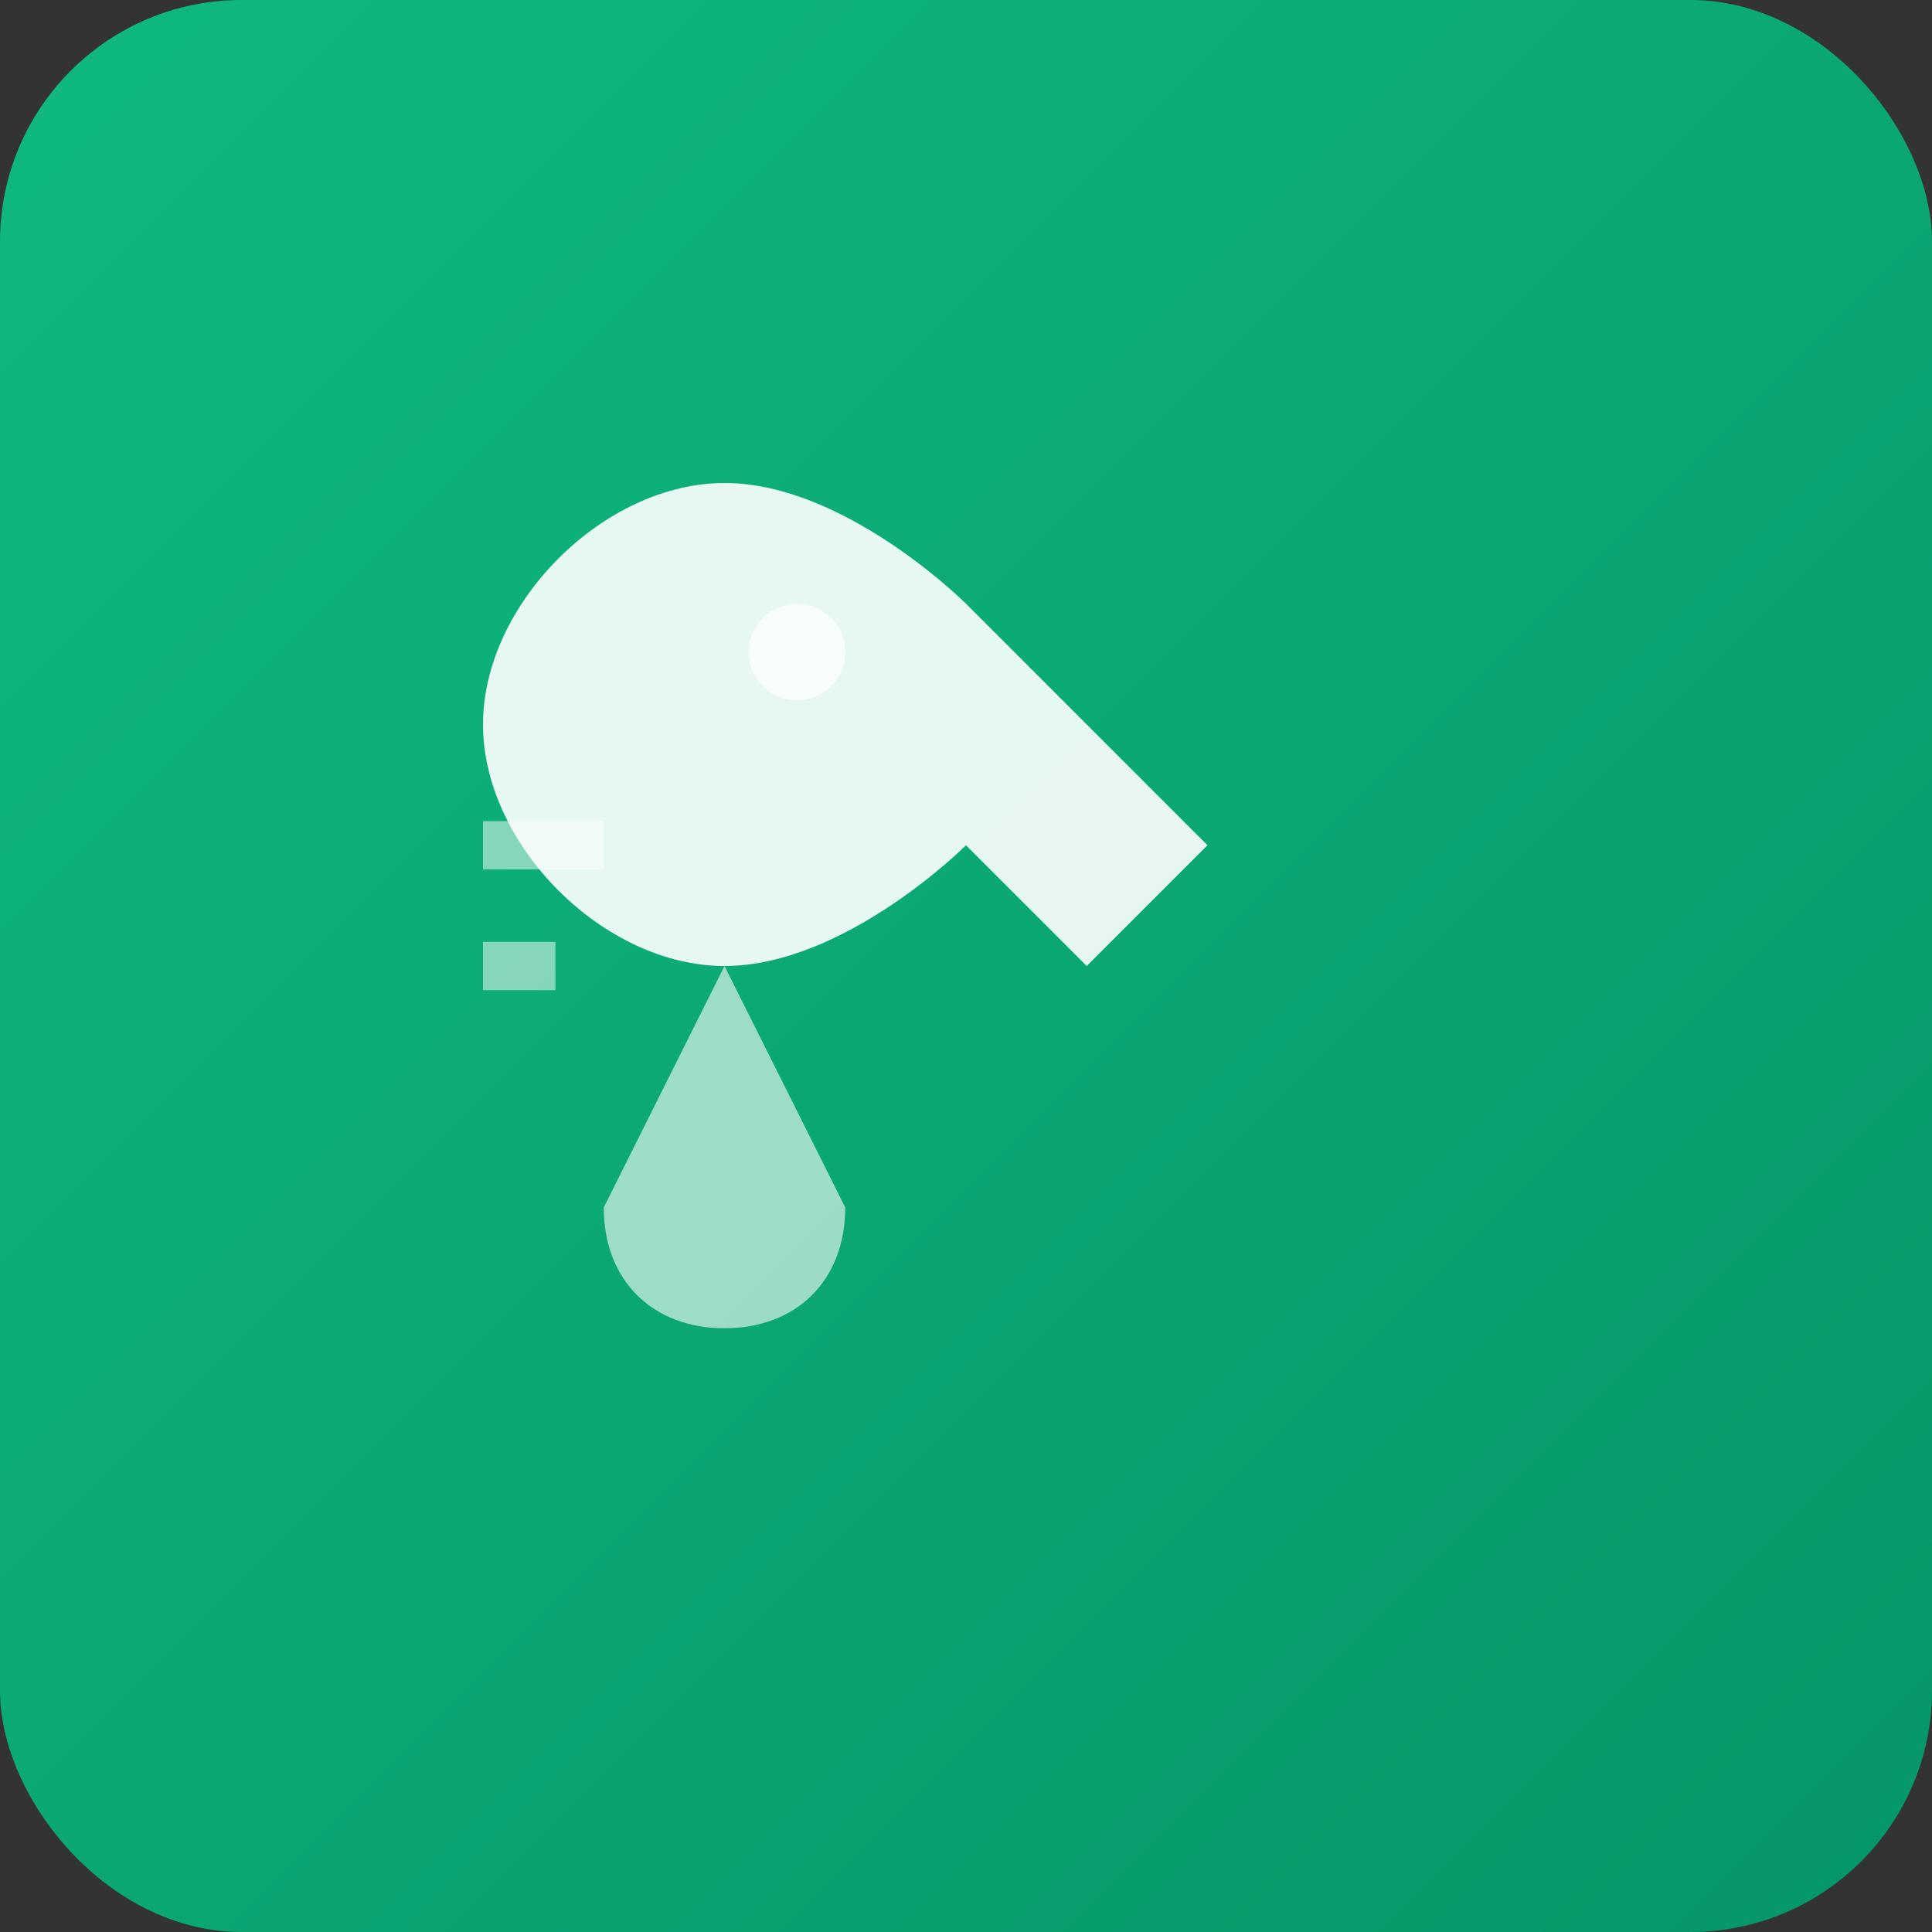 <svg width="80" height="80" viewBox="0 0 80 80" fill="none" xmlns="http://www.w3.org/2000/svg">
  <rect x="0" y="0" width="80" height="80" fill="#333333" stroke="none"/>
  <defs>
    <linearGradient id="grad2" x1="0%" y1="0%" x2="100%" y2="100%">
      <stop offset="0%" style="stop-color:#10b981;stop-opacity:1" />
      <stop offset="100%" style="stop-color:#059669;stop-opacity:1" />
    </linearGradient>
  </defs>
  <rect width="80" height="80" rx="10" fill="url(#grad2)"/>
  <g transform="translate(15,15)">
    <!-- Rocket icon -->
    <path d="M25 10C25 10 20 5 15 5C10 5 5 10 5 15C5 20 10 25 15 25C20 25 25 20 25 20L30 25L35 20L30 15L25 10Z" fill="white" opacity="0.9"/>
    <circle cx="18" cy="12" r="2" fill="white" opacity="0.7"/>
    <!-- Flame -->
    <path d="M10 35L15 25L20 35C20 38 18 40 15 40C12 40 10 38 10 35Z" fill="white" opacity="0.6"/>
    <!-- Speed lines -->
    <line x1="5" y1="20" x2="10" y2="20" stroke="white" stroke-width="2" opacity="0.5"/>
    <line x1="5" y1="25" x2="8" y2="25" stroke="white" stroke-width="2" opacity="0.5"/>
  </g>
</svg> 